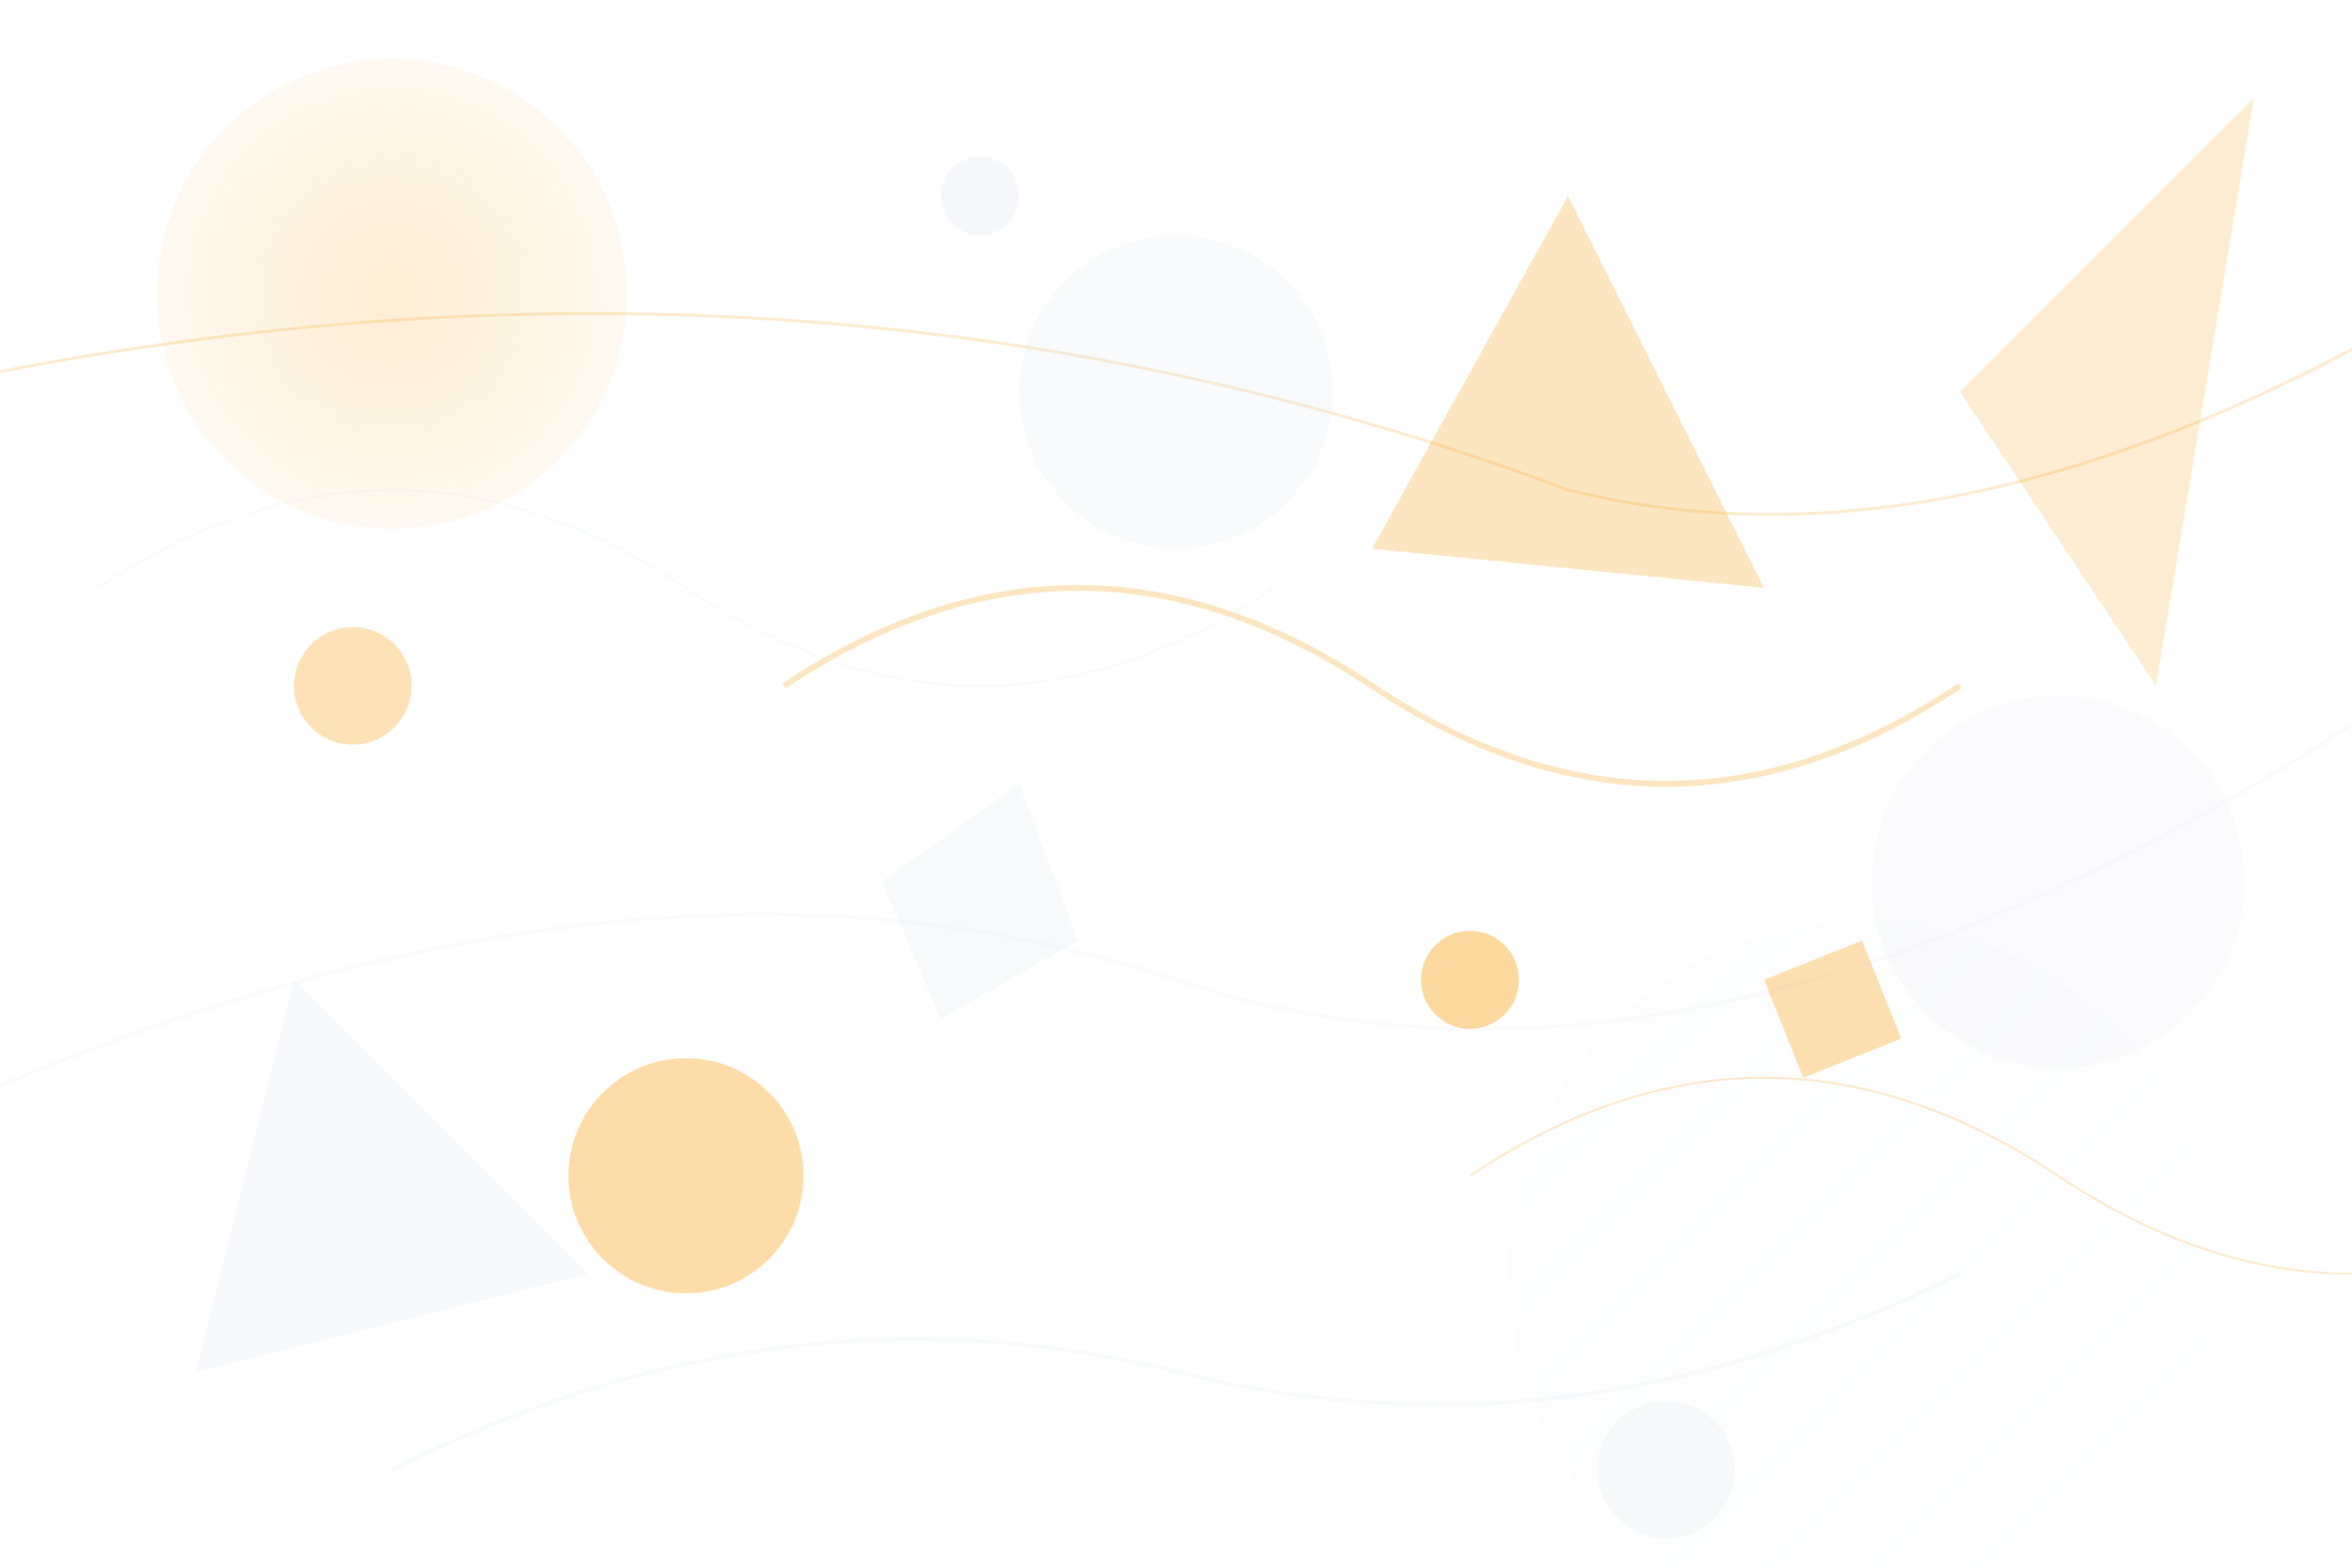 <svg xmlns="http://www.w3.org/2000/svg" width="1200" height="800" viewBox="0 0 1200 800">
  <defs>
    <!-- Gradients for dynamic effects -->
    <radialGradient id="amberGlow" cx="50%" cy="50%" r="50%">
      <stop offset="0%" stop-color="#F59E0B" stop-opacity="0.3"/>
      <stop offset="100%" stop-color="#F59E0B" stop-opacity="0.1"/>
    </radialGradient>
    
    <linearGradient id="slateFlow" x1="0%" y1="0%" x2="100%" y2="100%">
      <stop offset="0%" stop-color="#E2E8F0" stop-opacity="0.2"/>
      <stop offset="100%" stop-color="#E2E8F0" stop-opacity="0.05"/>
    </linearGradient>
  </defs>
  
  <!-- Background curved lines for depth -->
  <path d="M-100,600 Q300,400 600,500 Q900,600 1300,300" 
        stroke="#E2E8F0" 
        stroke-width="2" 
        fill="none" 
        opacity="0.15"/>
  
  <path d="M-50,200 Q400,100 800,250 Q1000,300 1250,150" 
        stroke="#F59E0B" 
        stroke-width="1.5" 
        fill="none" 
        opacity="0.2"/>
  
  <!-- Large background circles -->
  <circle cx="200" cy="150" r="120" 
          fill="url(#amberGlow)" 
          opacity="0.6"/>
  
  <circle cx="950" cy="650" r="180" 
          fill="url(#slateFlow)" 
          opacity="0.4"/>
  
  <!-- Dynamic triangular shapes -->
  <polygon points="800,100 900,300 700,280" 
           fill="#F59E0B" 
           opacity="0.25"/>
  
  <polygon points="150,500 300,650 100,700" 
           fill="#E2E8F0" 
           opacity="0.3"/>
  
  <polygon points="1000,200 1150,50 1100,350" 
           fill="#F59E0B" 
           opacity="0.18"/>
  
  <!-- Medium accent circles -->
  <circle cx="600" cy="200" r="80" 
          fill="#E2E8F0" 
          opacity="0.2"/>
  
  <circle cx="350" cy="600" r="60" 
          fill="#F59E0B" 
          opacity="0.35"/>
  
  <circle cx="1050" cy="450" r="95" 
          fill="#E2E8F0" 
          opacity="0.15"/>
  
  <!-- Curved path elements -->
  <path d="M400,350 Q550,250 700,350 Q850,450 1000,350" 
        stroke="#F59E0B" 
        stroke-width="3" 
        fill="none" 
        opacity="0.25"/>
  
  <path d="M200,750 Q400,650 600,700 Q800,750 1000,650" 
        stroke="#E2E8F0" 
        stroke-width="2" 
        fill="none" 
        opacity="0.2"/>
  
  <!-- Small detail circles -->
  <circle cx="750" cy="500" r="25" 
          fill="#F59E0B" 
          opacity="0.4"/>
  
  <circle cx="500" cy="100" r="20" 
          fill="#E2E8F0" 
          opacity="0.35"/>
  
  <circle cx="180" cy="350" r="30" 
          fill="#F59E0B" 
          opacity="0.3"/>
  
  <circle cx="850" cy="750" r="35" 
          fill="#E2E8F0" 
          opacity="0.25"/>
  
  <!-- Angular geometric shapes -->
  <polygon points="450,450 520,400 550,480 480,520" 
           fill="#E2E8F0" 
           opacity="0.28"/>
  
  <polygon points="900,500 950,480 970,530 920,550" 
           fill="#F59E0B" 
           opacity="0.32"/>
  
  <!-- Flowing curved elements -->
  <path d="M50,300 Q200,200 350,300 Q500,400 650,300" 
        stroke="#E2E8F0" 
        stroke-width="1" 
        fill="none" 
        opacity="0.18"/>
  
  <path d="M750,600 Q900,500 1050,600 Q1200,700 1350,600" 
        stroke="#F59E0B" 
        stroke-width="1" 
        fill="none" 
        opacity="0.22"/>
</svg>